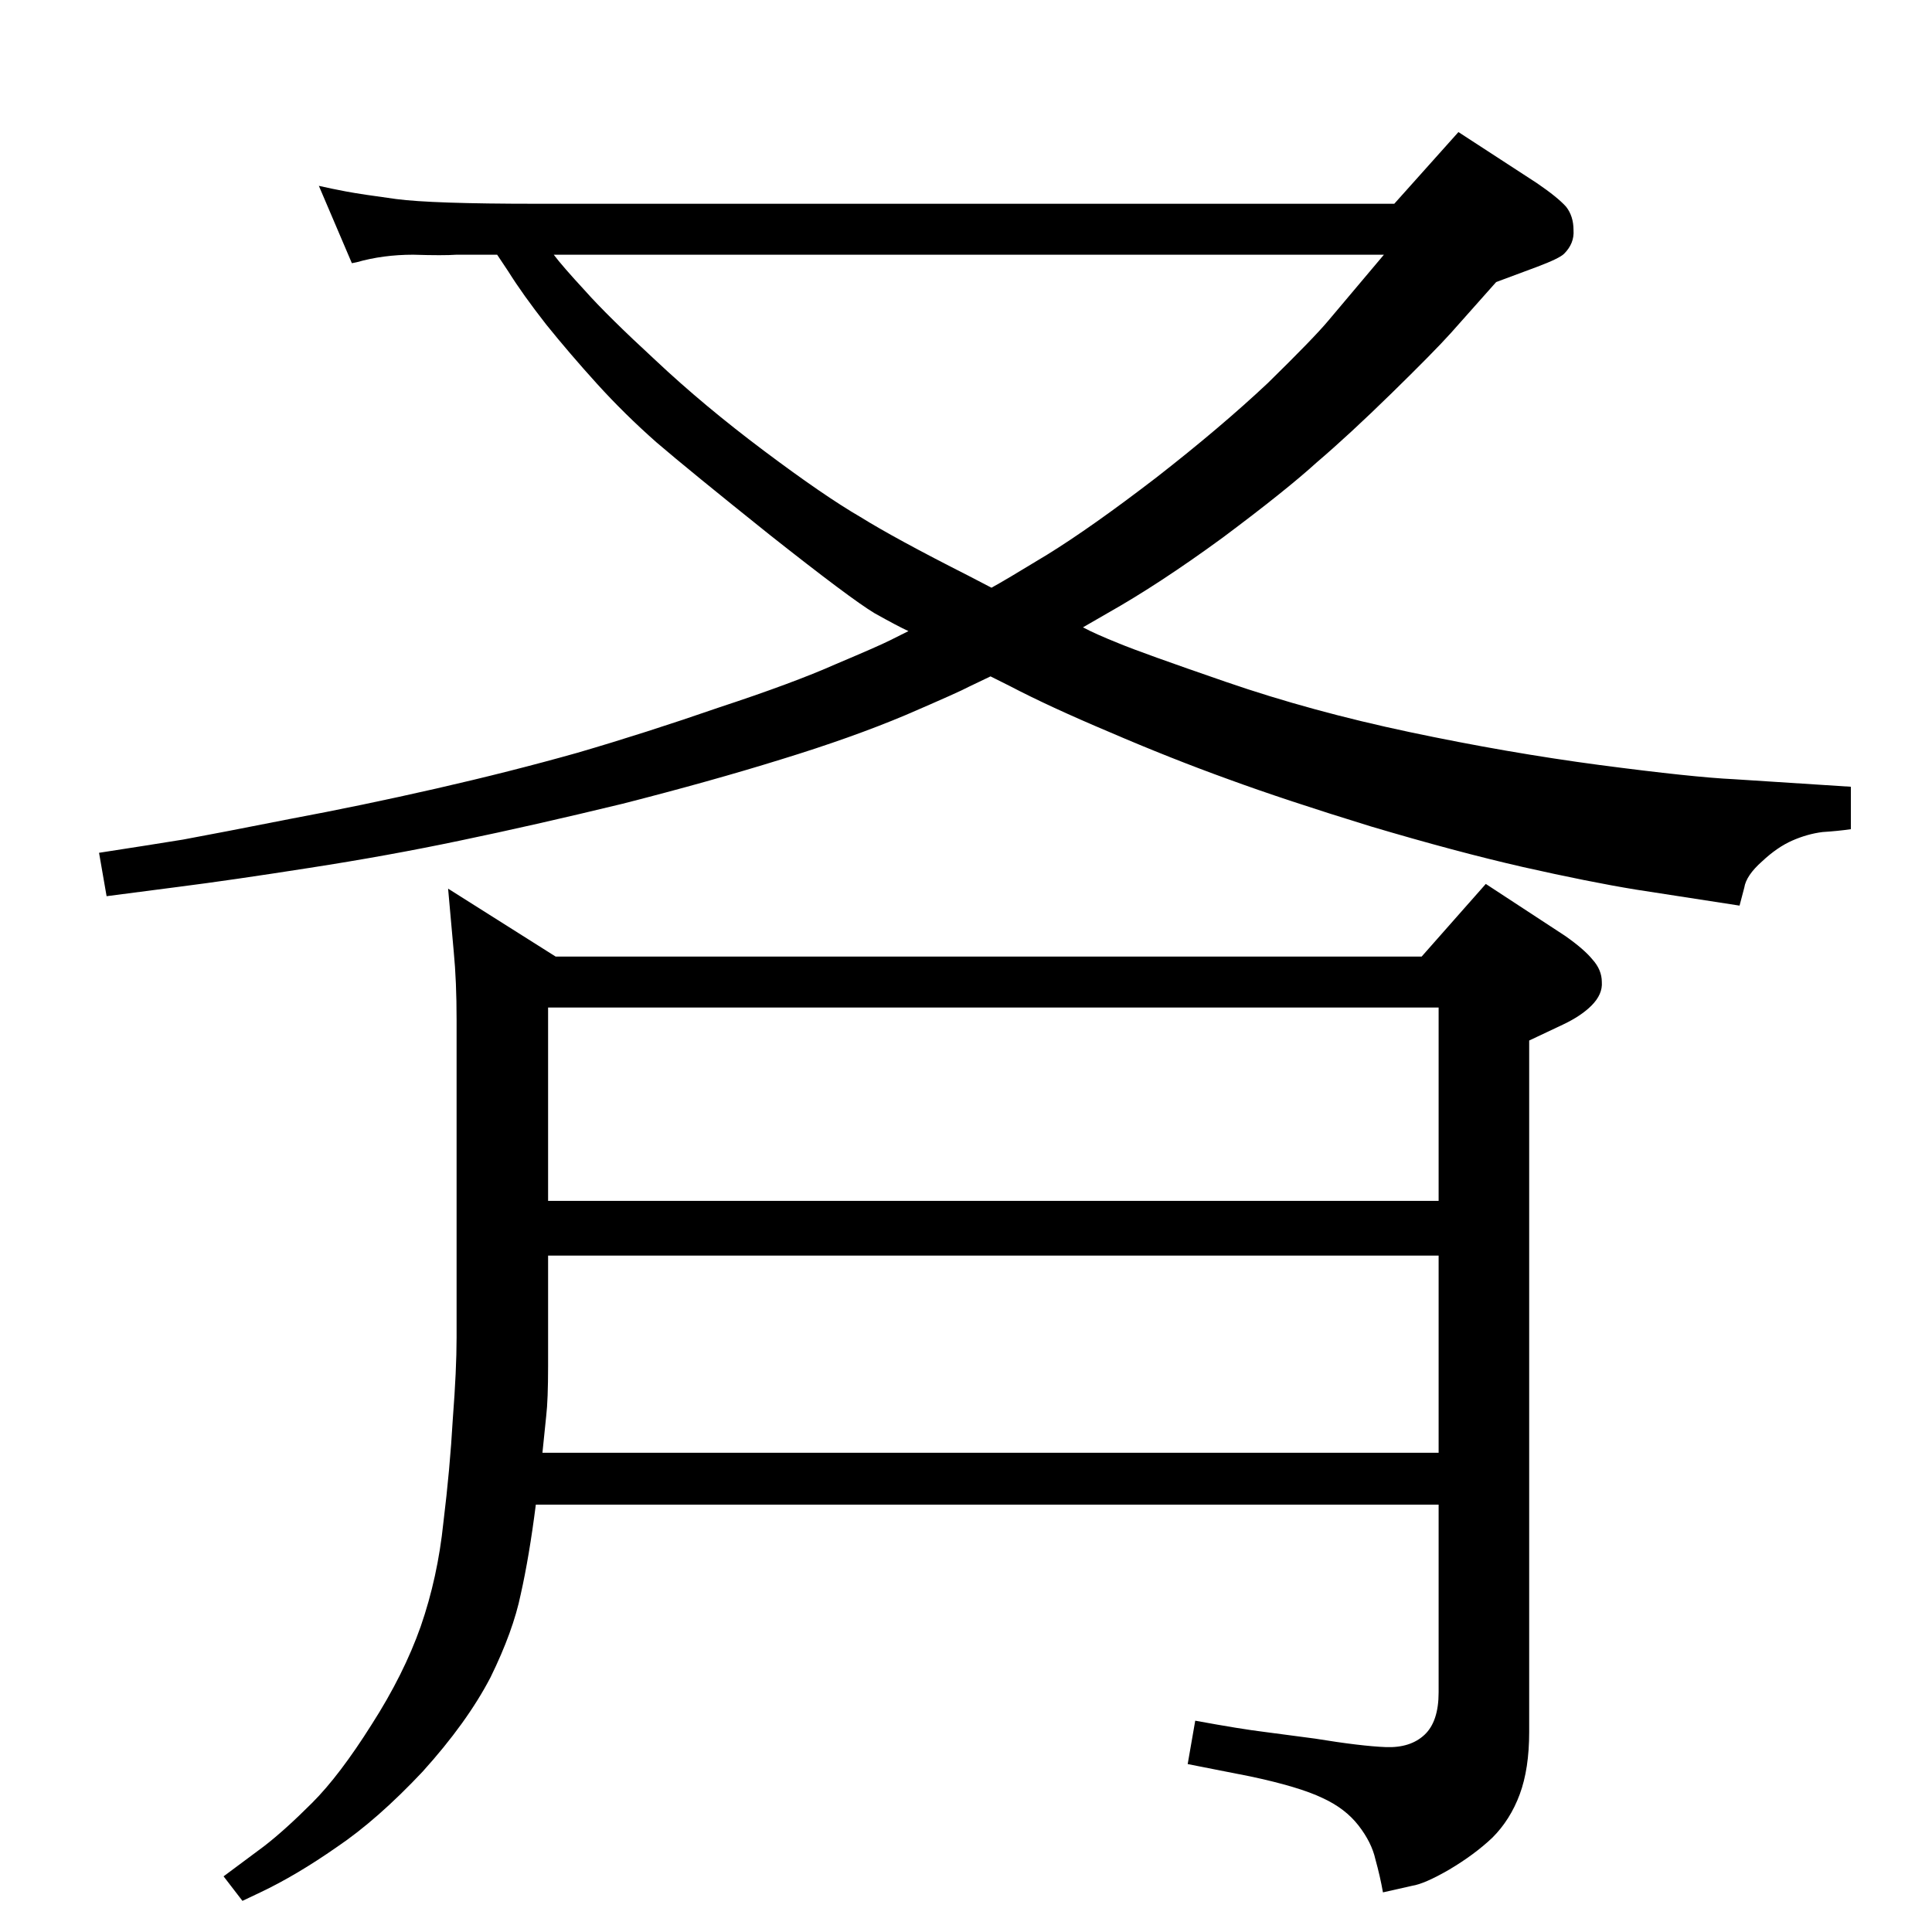<?xml version="1.0" standalone="no"?>
<!DOCTYPE svg PUBLIC "-//W3C//DTD SVG 1.1//EN" "http://www.w3.org/Graphics/SVG/1.1/DTD/svg11.dtd" >
<svg xmlns="http://www.w3.org/2000/svg" xmlns:xlink="http://www.w3.org/1999/xlink" version="1.1" viewBox="0 0 2048 2048">
  <g transform="matrix(1 0 0 -1 0 2048)">
   <path fill="currentColor"
d="M475 1106l114 -72h918l68 77l84 -55q20 -14 29 -25q10 -11 10 -24q1 -13 -11 -25q-11 -11 -30 -20l-36 -17v-733q0 -39 -10 -66t-29 -46q-19 -18 -46 -34q-26 -15 -39 -17l-31 -7q-3 17 -8 35q-4 18 -18 36t-38 29q-25 12 -77 23l-66 13l8 46q49 -9 74 -12l53 -7
q49 -8 75 -9t41 13t15 45v199h-957q-7 -55 -16 -95q-8 -39 -32 -88q-25 -48 -72 -100q-48 -51 -91 -80q-43 -30 -81 -48l-19 -9l-20 26l43 32q22 17 51 46t63 83q34 53 52 104q18 52 24 110q7 57 10 110q4 52 4 86v337q0 41 -3 72zM575 508h950v209h-944v-117q0 -36 -2 -53z
M581 775h944v205h-944v-205zM527 1778h-43q-14 -1 -46 0q-32 0 -60 -8l-5 -1l-35 82q13 -3 29 -6t53 -8q38 -5 148 -5h910l68 76l83 -54q22 -15 31 -25q8 -10 8 -25q1 -14 -10 -25q-5 -5 -29 -14l-43 -16l-48 -54q-18 -20 -63 -64t-79 -73q-33 -30 -100 -80
q-67 -49 -122 -80l-26 -15q13 -7 38 -17q24 -10 114 -41t194 -53t202 -35q99 -13 142 -15l124 -8v-45q-14 -2 -30 -3q-16 -2 -32 -9t-32 -22q-17 -15 -19 -28l-5 -19l-110 17q-49 8 -120 24q-70 16 -161 43q-91 28 -151 50q-61 22 -126 50q-64 27 -106 49l-20 10l-23 -11
q-9 -5 -67 -30q-57 -24 -132 -47q-74 -23 -168 -47q-95 -23 -172 -39q-76 -16 -160 -29q-83 -13 -138 -20l-77 -10l-8 46q52 8 89 14q38 7 114 22q75 14 154 32t150 38q72 21 150 48q79 26 124 46q45 19 57 25l20 10q-11 5 -36 19q-25 15 -111 83q-85 68 -120 98
q-34 30 -63 62t-54 63q-25 32 -40 56zM587 1778q9 -12 33 -38q24 -27 75 -74q51 -48 115 -96t102 -70q37 -23 114 -62l25 -13q13 7 59 35q47 29 116 82q68 53 118 100q49 48 64 66l59 70h-880z" />
  </g>

</svg>
